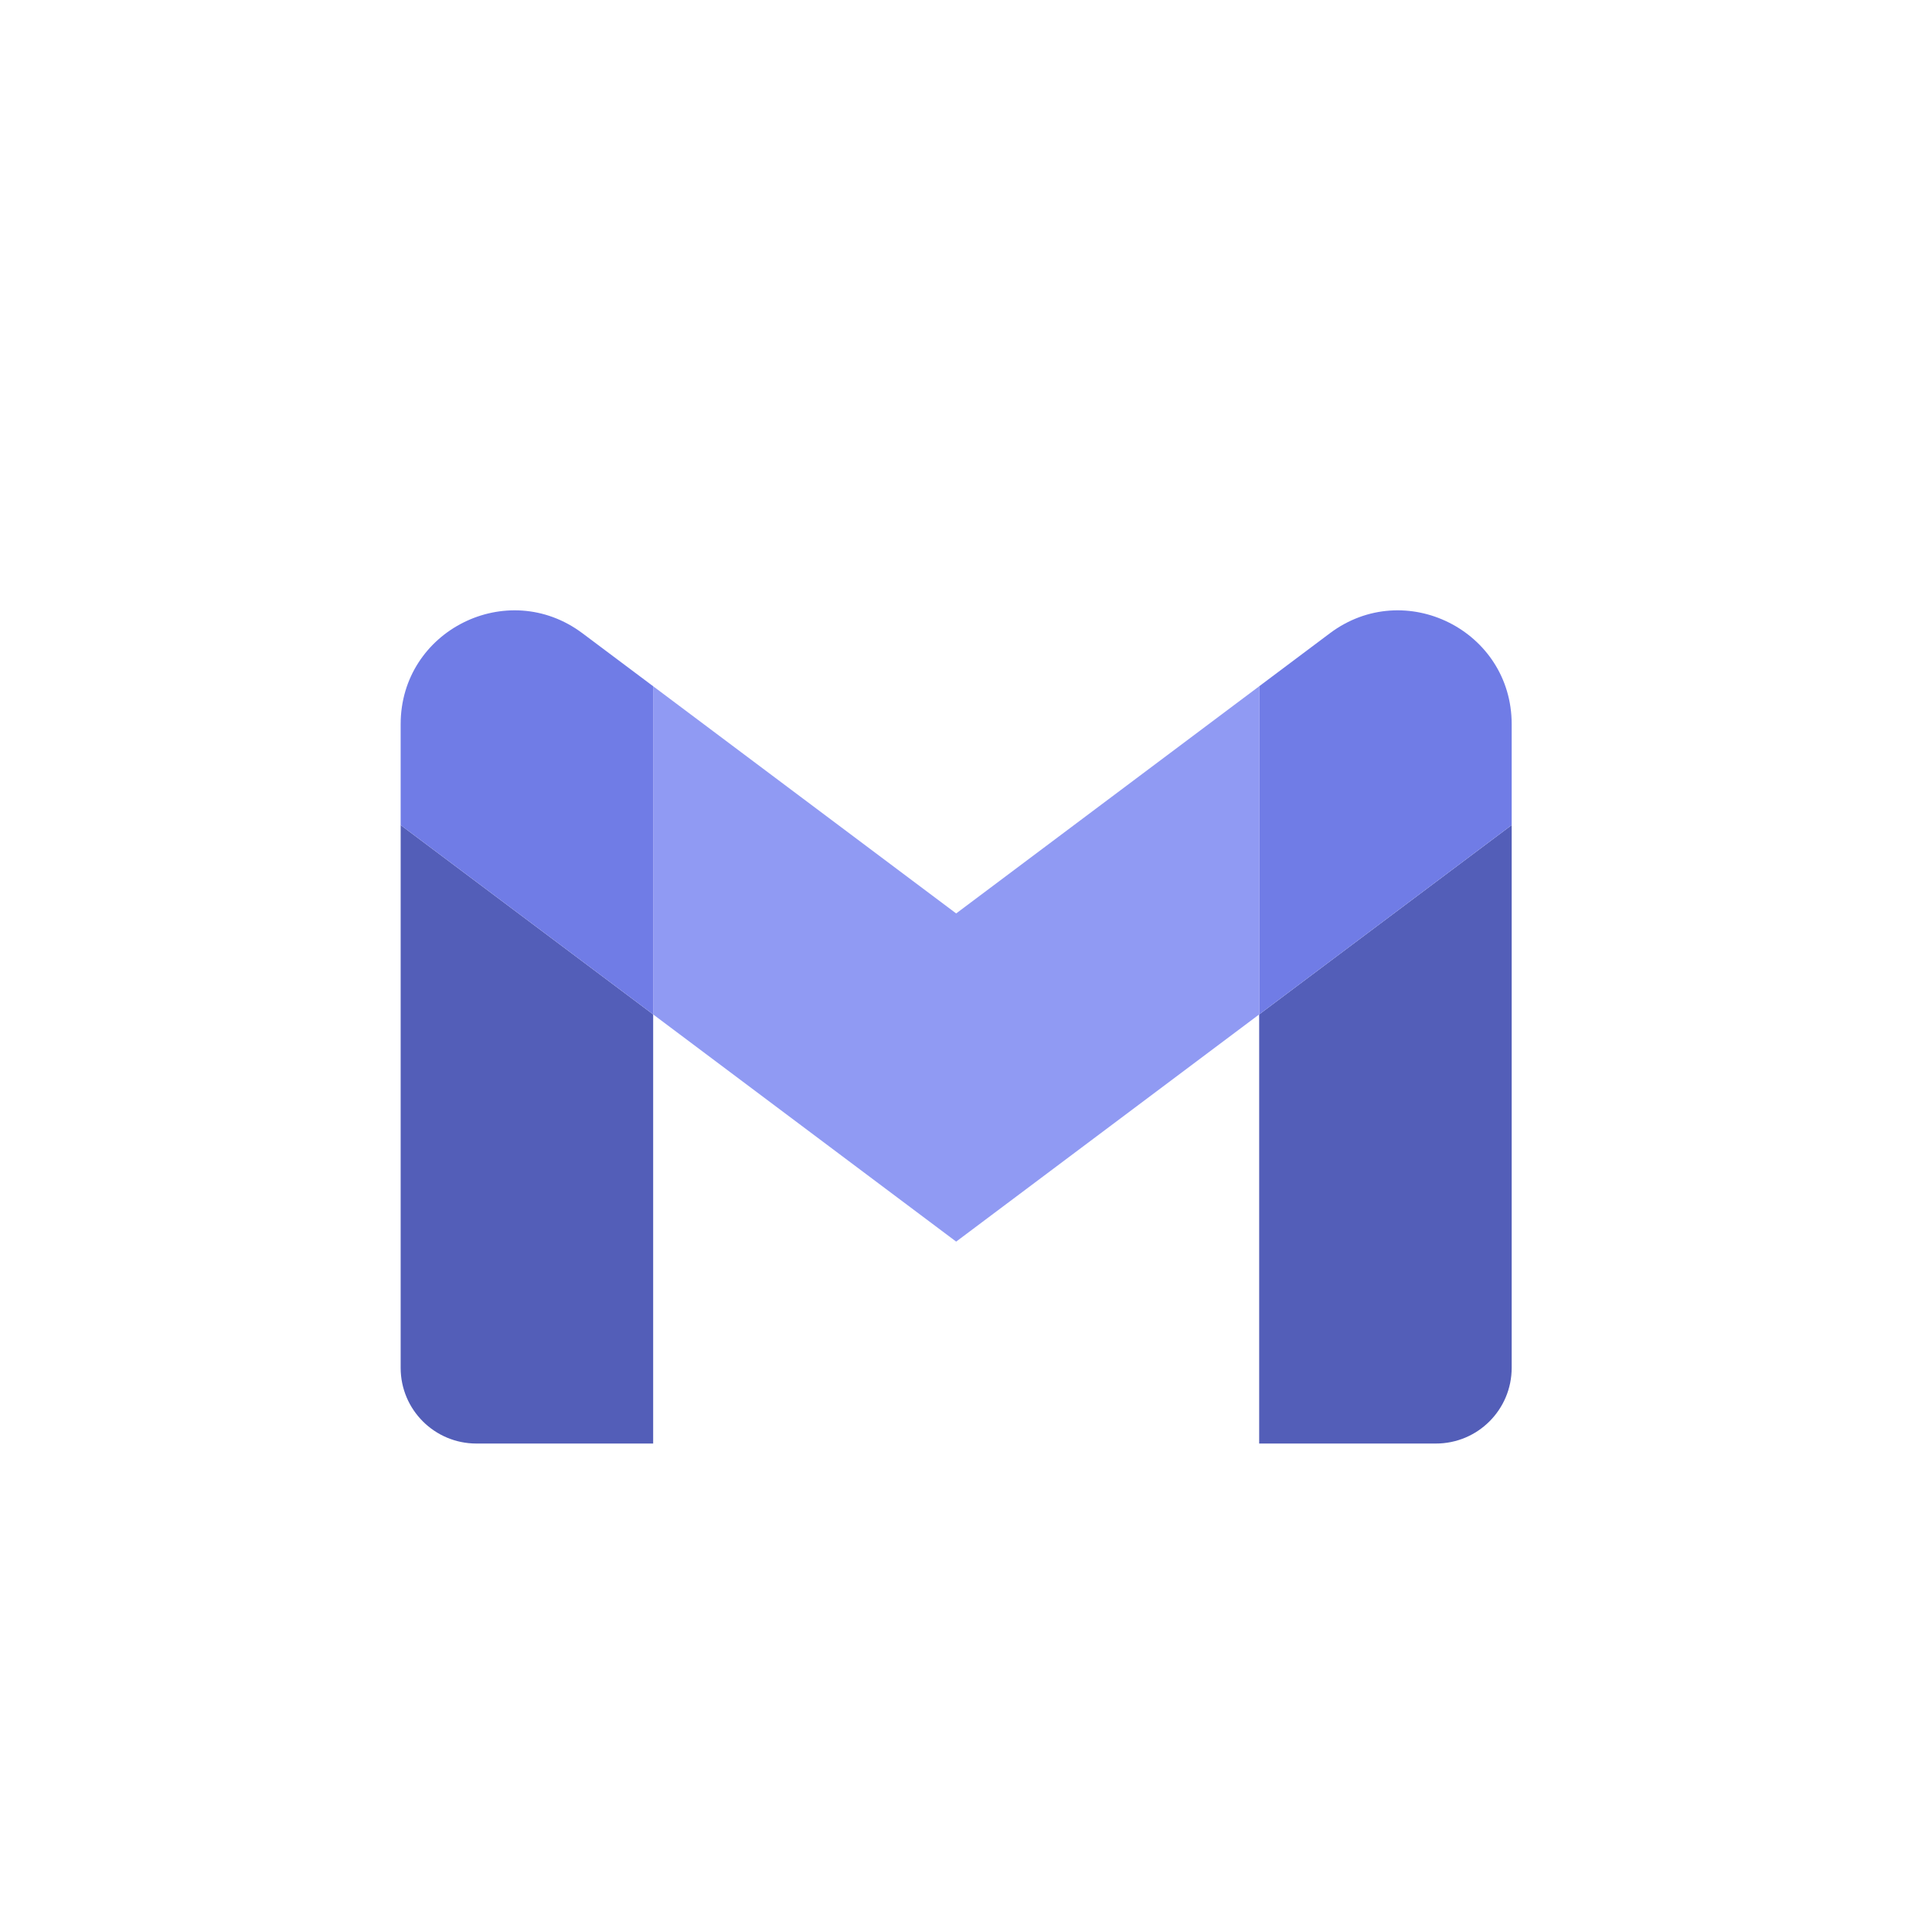 <svg width="79" height="78" viewBox="0 0 79 78" fill="none" xmlns="http://www.w3.org/2000/svg">
<g filter="url(#filter0_d_125_142)">
<path d="M19.48 55.915H26.708V38.366L16.383 30.623V52.818C16.383 54.532 17.771 55.915 19.48 55.915Z" fill="#535EB8"/>
<path d="M51.488 55.915H58.715C60.429 55.915 61.813 54.527 61.813 52.818V30.623L51.488 38.366" fill="#535EB8"/>
<path d="M51.488 24.946V38.366L61.813 30.623V26.494C61.813 22.664 57.44 20.481 54.379 22.778" fill="#707CE6"/>
<path d="M26.708 38.366L26.708 24.945L39.098 34.236L51.488 24.946V38.366L39.098 47.657" fill="#909AF3"/>
<path d="M16.383 26.494V30.623L26.708 38.366L26.708 24.945L23.817 22.778C20.75 20.481 16.383 22.664 16.383 26.494Z" fill="#707CE6"/>
</g>
<defs>
<filter id="filter0_d_125_142" x="-3.12" y="0" width="84.253" height="84.24" filterUnits="userSpaceOnUse" color-interpolation-filters="sRGB">
<feFlood flood-opacity="0" result="BackgroundImageFix"/>
<feColorMatrix in="SourceAlpha" type="matrix" values="0 0 0 0 0 0 0 0 0 0 0 0 0 0 0 0 0 0 127 0" result="hardAlpha"/>
<feOffset dy="3.12"/>
<feGaussianBlur stdDeviation="1.56"/>
<feComposite in2="hardAlpha" operator="out"/>
<feColorMatrix type="matrix" values="0 0 0 0 0 0 0 0 0 0 0 0 0 0 0 0 0 0 0.25 0"/>
<feBlend mode="normal" in2="BackgroundImageFix" result="effect1_dropShadow_125_142"/>
<feBlend mode="normal" in="SourceGraphic" in2="effect1_dropShadow_125_142" result="shape"/>
</filter>
</defs>
</svg>

